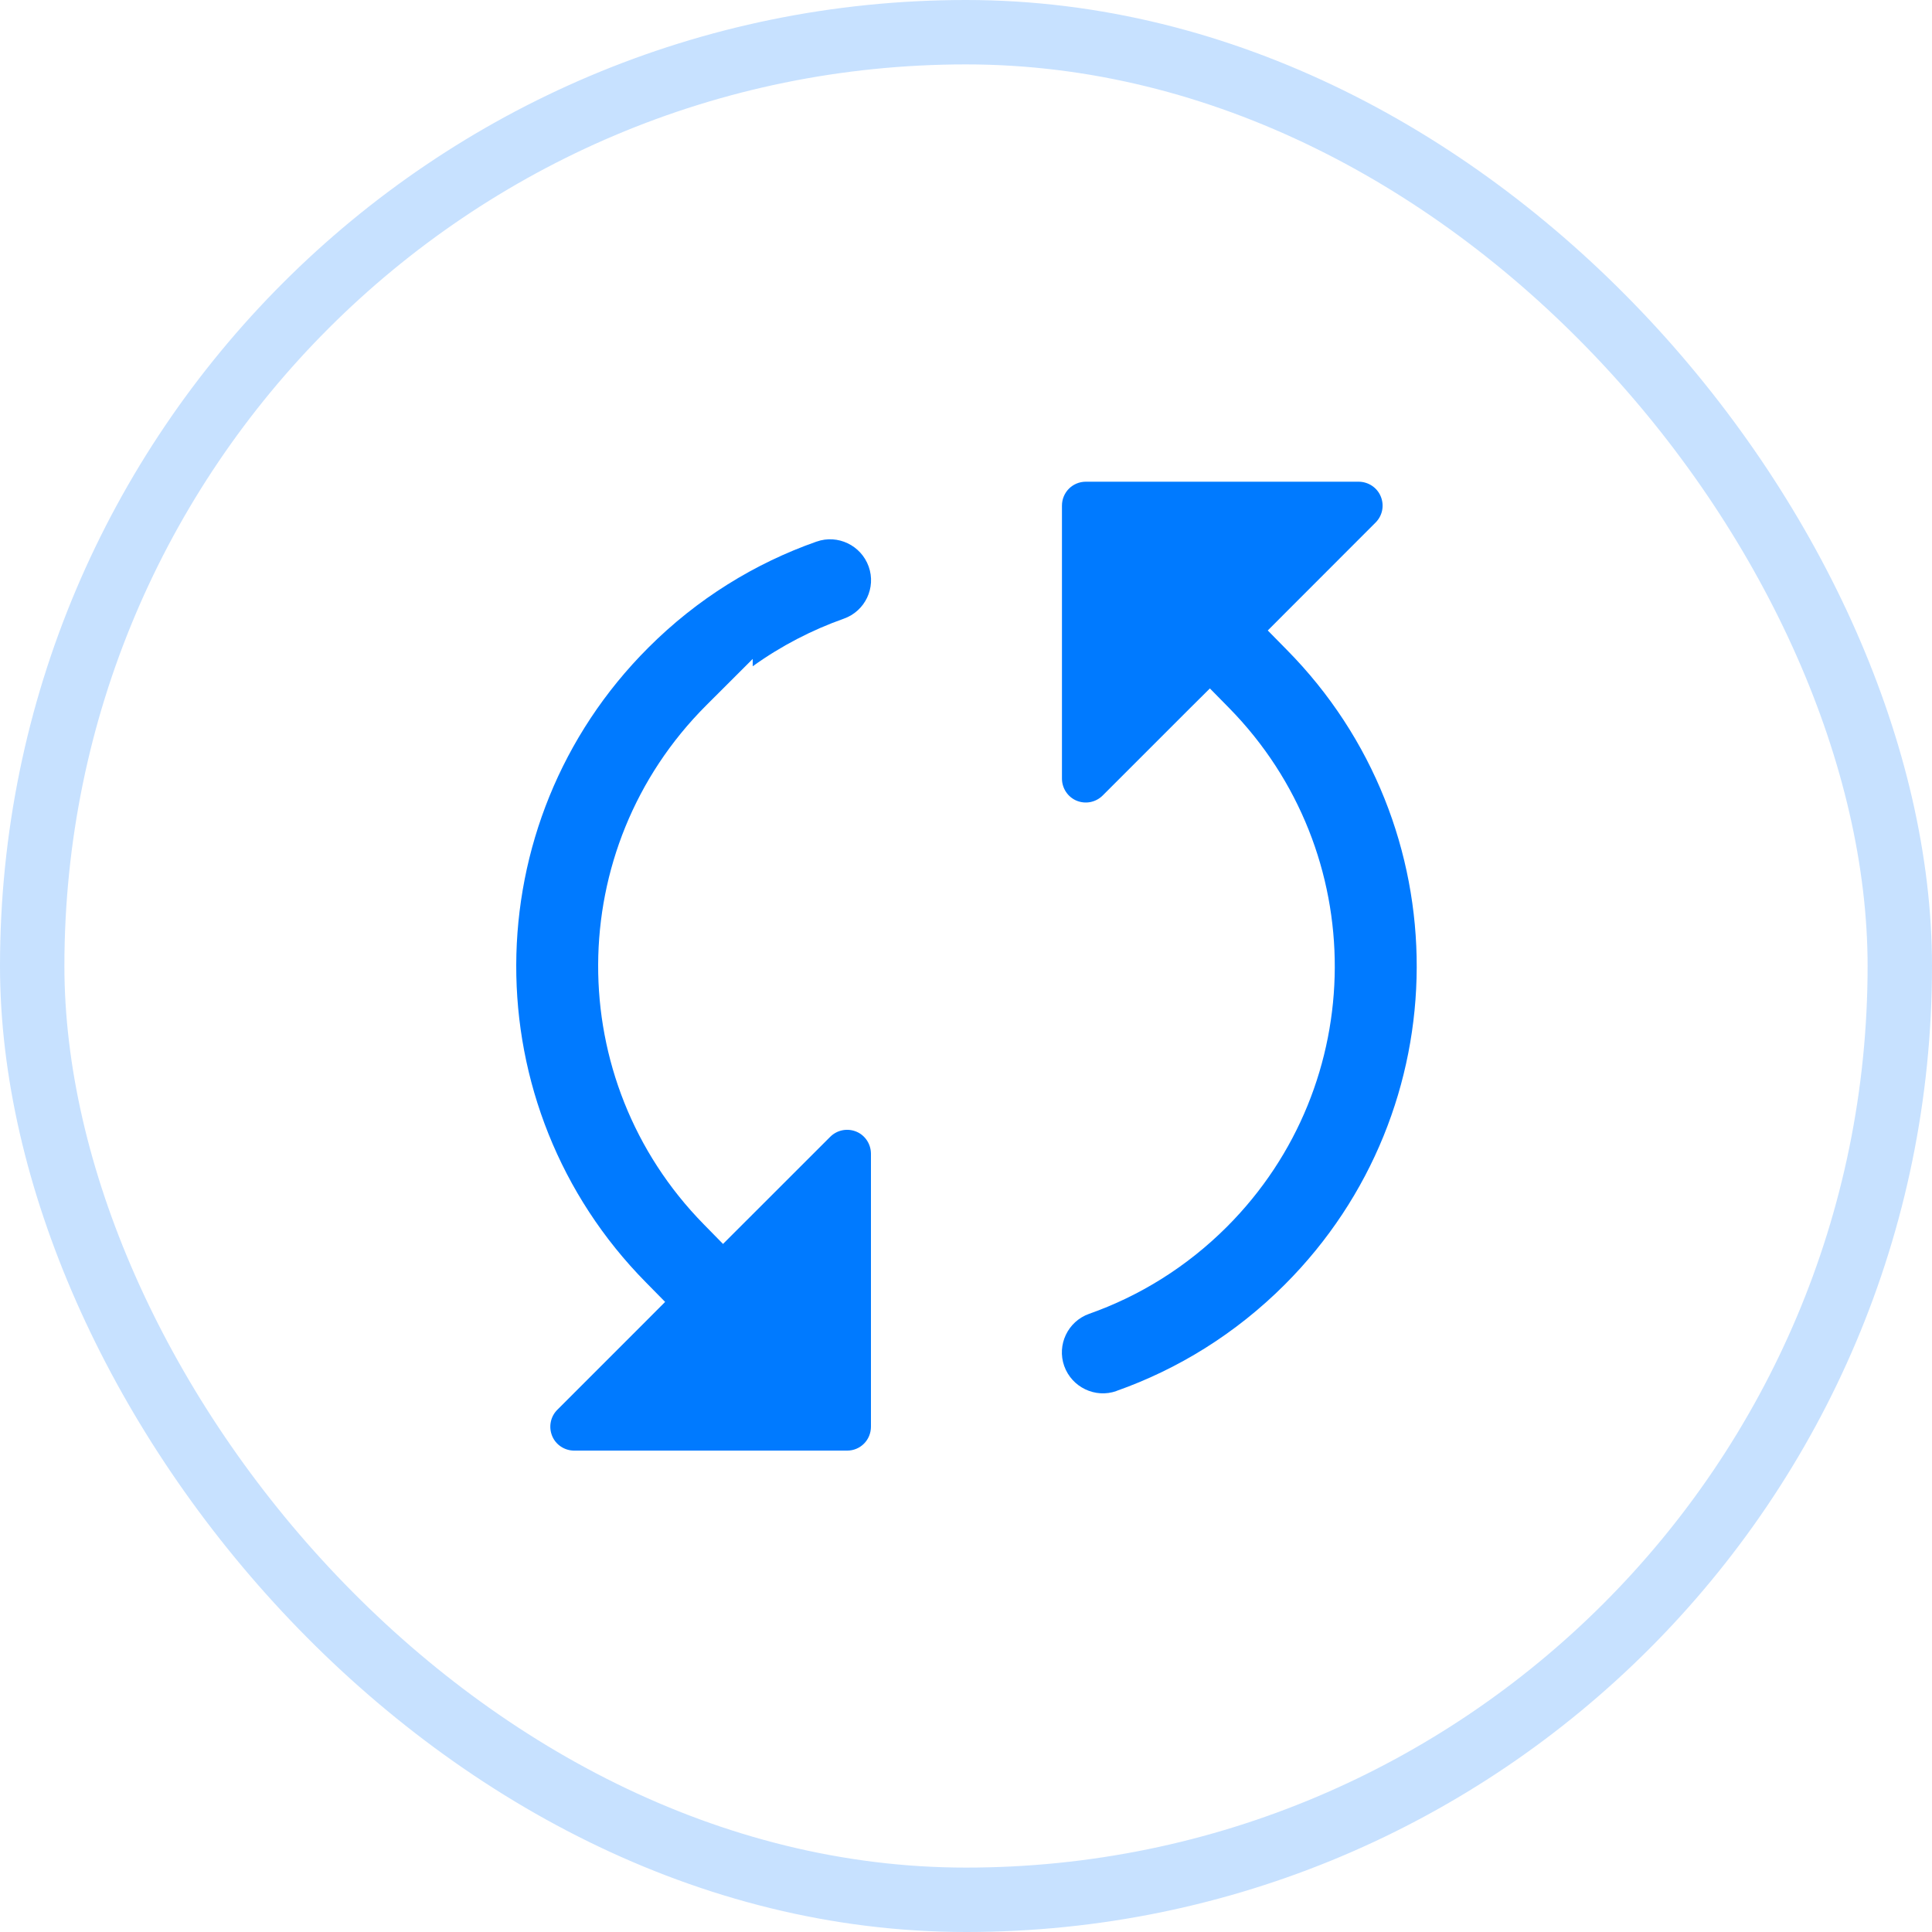 <svg width="30" height="30" viewBox="0 0 30 30" fill="none" xmlns="http://www.w3.org/2000/svg">
<g clip-path="url(#clip0_128_1079)">
</g>
<rect x="0.5" y="0.5" width="29" height="29" rx="14.5" stroke="#007AFF" stroke-opacity="0.22"/>
<path d="M16.49 12.089C16.49 12.241 16.581 12.376 16.717 12.433C16.858 12.491 17.017 12.458 17.123 12.352L18.484 10.991L18.787 10.69L19.086 10.994C21.284 13.232 21.274 16.826 19.051 19.05C18.426 19.675 17.692 20.126 16.912 20.401C16.58 20.519 16.409 20.883 16.525 21.211C16.643 21.542 17.008 21.716 17.335 21.6V21.599C18.289 21.262 19.185 20.712 19.95 19.947C22.672 17.225 22.681 12.821 19.981 10.09L19.686 9.79L19.983 9.492L21.36 8.114C21.466 8.008 21.499 7.85 21.44 7.708C21.384 7.572 21.249 7.481 21.098 7.48L16.861 7.48C16.655 7.48 16.49 7.645 16.49 7.852V12.089ZM10.065 10.059C7.343 12.781 7.334 17.185 10.033 19.916L10.328 20.216L10.031 20.514L8.654 21.891C8.548 21.997 8.516 22.156 8.574 22.298C8.63 22.434 8.765 22.525 8.917 22.525H13.154C13.36 22.525 13.524 22.36 13.524 22.153V17.916C13.524 17.764 13.433 17.628 13.297 17.572C13.155 17.514 12.997 17.547 12.891 17.653L11.227 19.316L10.928 19.011C8.73 16.773 8.741 13.179 10.964 10.955L11.688 10.232V10.346C12.129 10.029 12.606 9.783 13.102 9.607C13.434 9.49 13.606 9.126 13.489 8.798C13.371 8.467 13.007 8.294 12.68 8.41H12.679C11.721 8.747 10.826 9.297 10.065 10.059Z" fill="#007AFF"/>
<defs>
<clipPath id="clip0_128_1079">
<rect width="30" height="30" rx="15" fill="white"/>
</clipPath>
</defs>
</svg>
